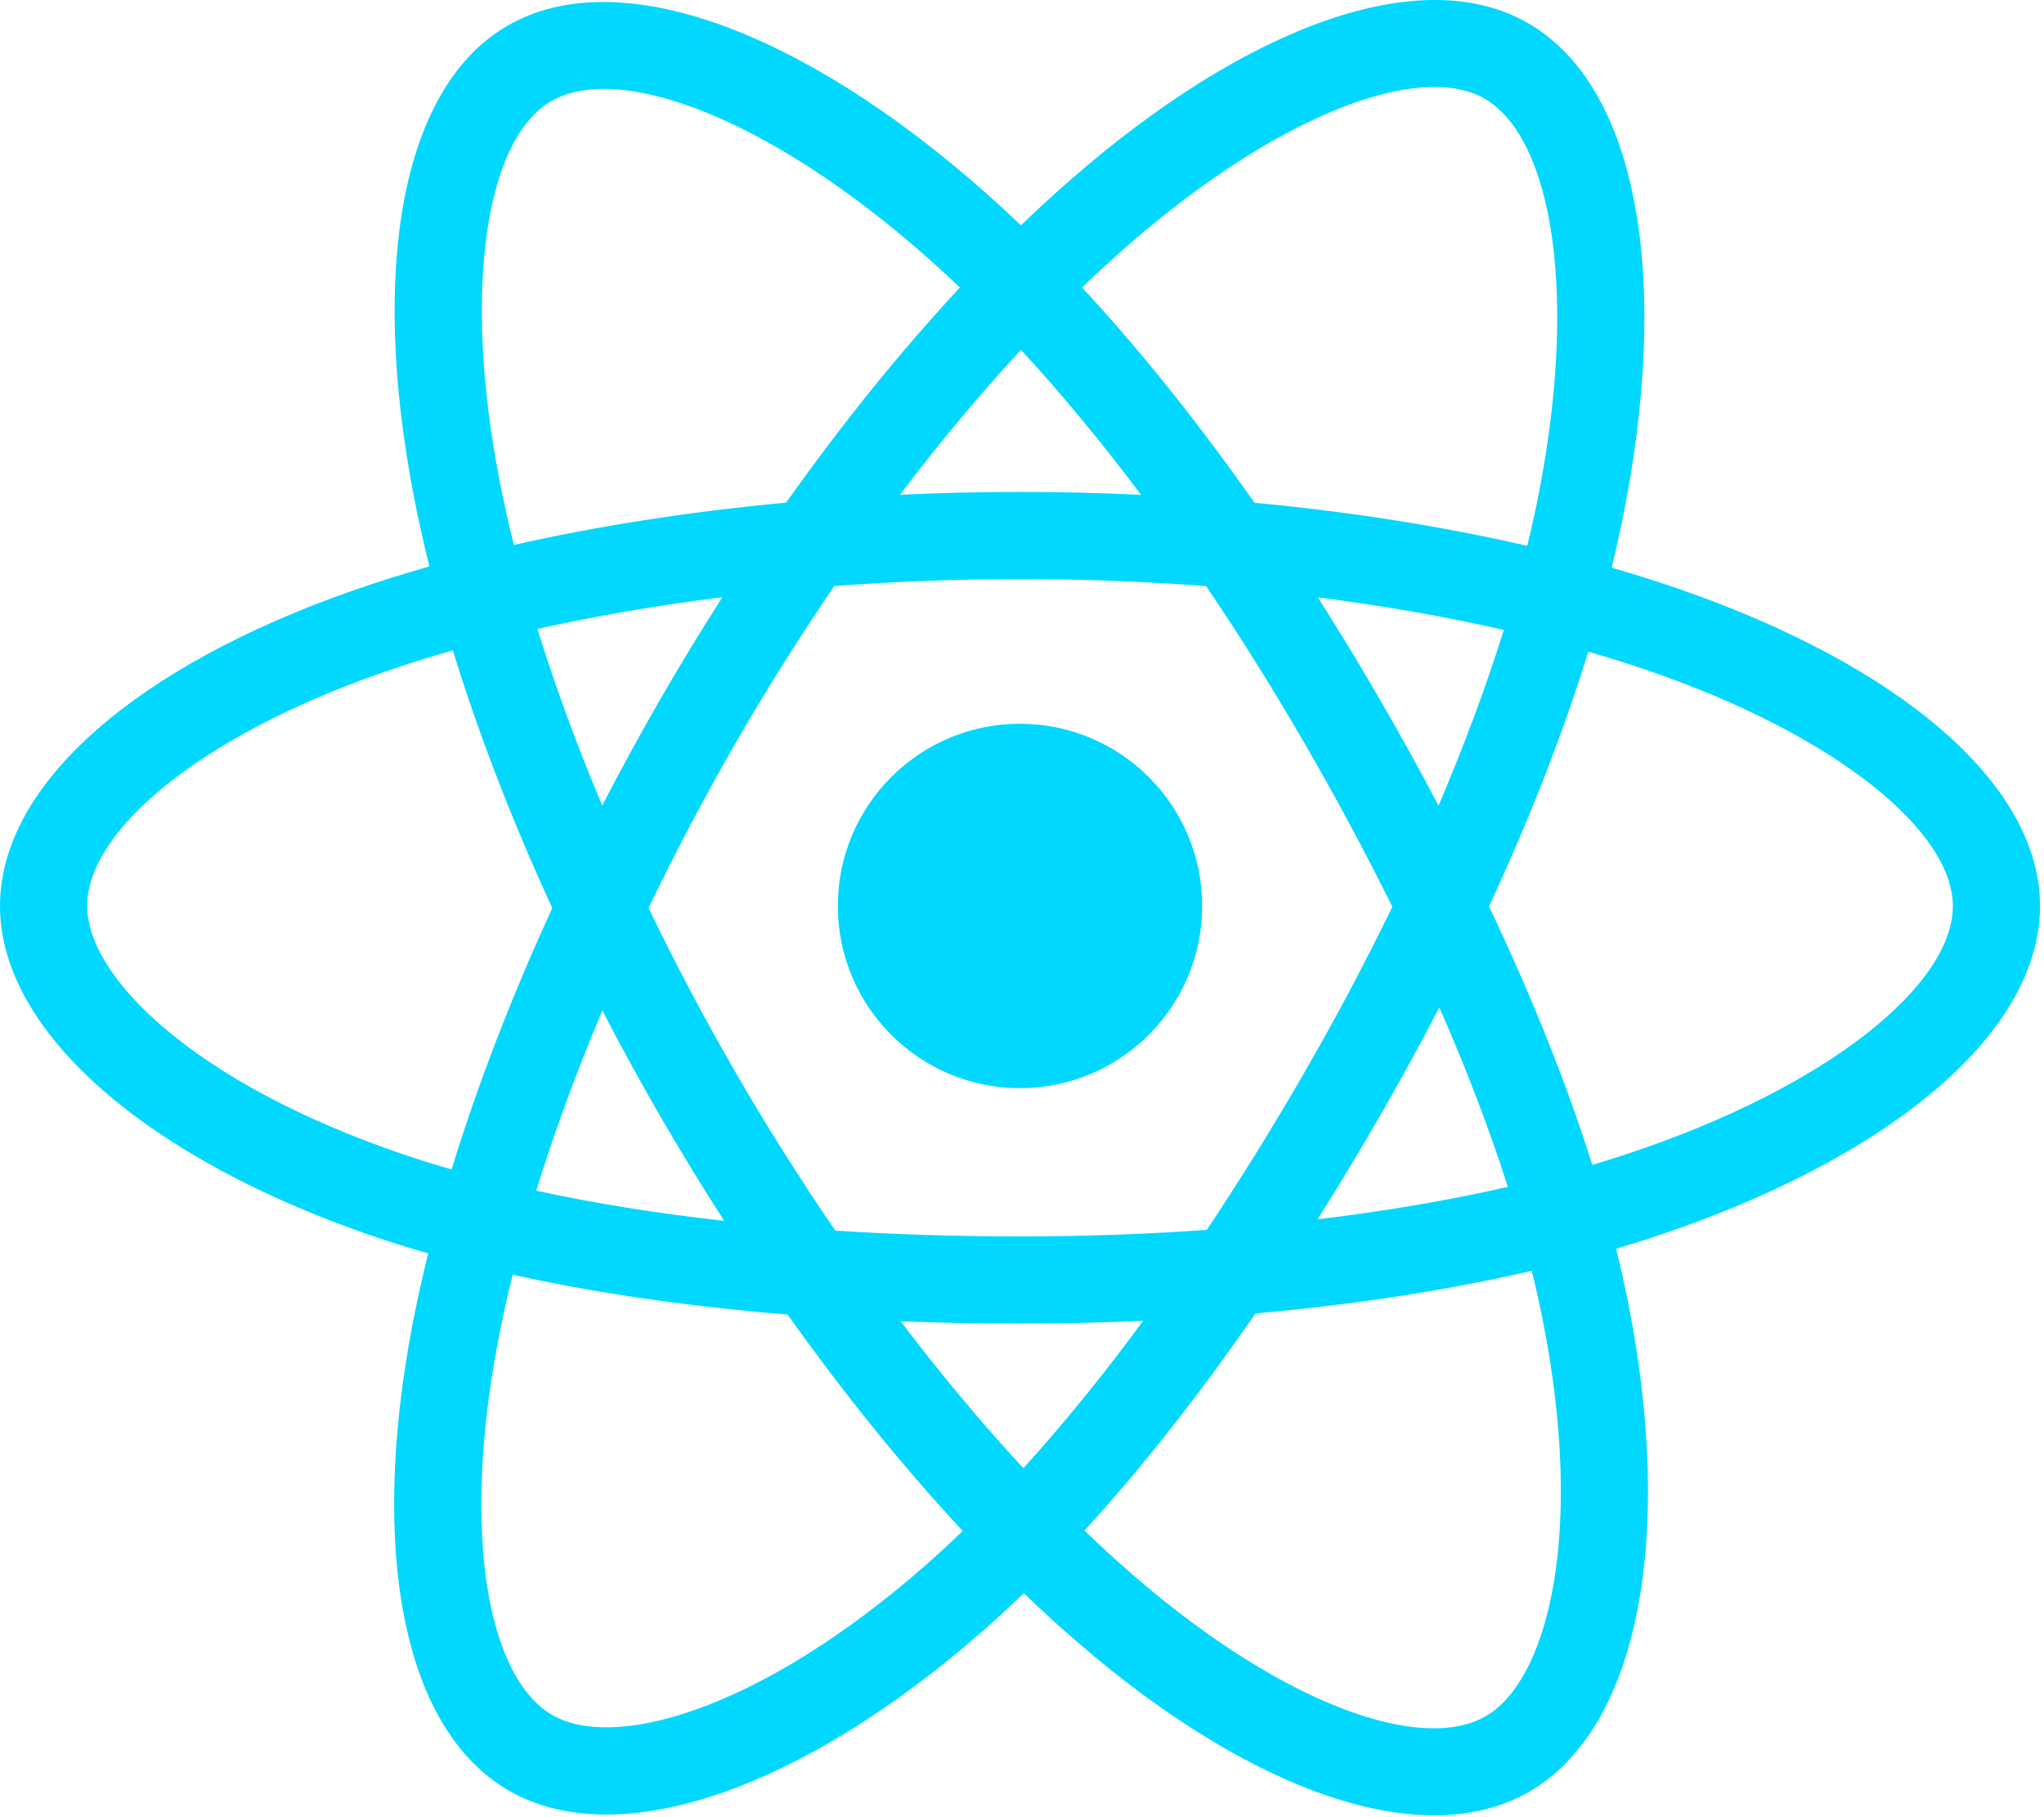 <svg width="90" height="80" viewBox="0 0 90 80" fill="none" xmlns="http://www.w3.org/2000/svg">
<g clip-path="url(#clip0)">
<path d="M73.854 25.903C72.898 25.575 71.934 25.271 70.963 24.992C71.126 24.325 71.276 23.667 71.409 23.02C73.598 12.395 72.167 3.835 67.28 1.017C62.594 -1.685 54.93 1.132 47.191 7.868C46.428 8.533 45.682 9.217 44.954 9.92C44.466 9.453 43.97 8.995 43.466 8.546C35.354 1.344 27.224 -1.692 22.341 1.135C17.66 3.845 16.273 11.891 18.244 21.961C18.44 22.958 18.661 23.95 18.908 24.936C17.757 25.263 16.646 25.611 15.584 25.982C6.073 29.298 0 34.494 0 39.884C0 45.45 6.52 51.034 16.425 54.419C17.228 54.693 18.038 54.946 18.854 55.179C18.589 56.241 18.354 57.31 18.148 58.385C16.27 68.28 17.737 76.137 22.406 78.83C27.228 81.611 35.322 78.752 43.203 71.863C43.843 71.303 44.468 70.727 45.078 70.136C45.867 70.897 46.676 71.635 47.506 72.351C55.14 78.92 62.68 81.573 67.345 78.872C72.162 76.083 73.728 67.643 71.695 57.375C71.535 56.57 71.356 55.77 71.157 54.974C71.725 54.806 72.283 54.632 72.827 54.452C83.125 51.041 89.825 45.525 89.825 39.884C89.825 34.474 83.555 29.243 73.854 25.903ZM71.62 50.81C71.129 50.972 70.625 51.129 70.112 51.282C68.975 47.683 67.441 43.856 65.563 39.902C67.355 36.043 68.83 32.265 69.935 28.689C70.854 28.955 71.745 29.236 72.605 29.531C80.917 32.393 85.987 36.624 85.987 39.884C85.987 43.356 80.512 47.864 71.62 50.81ZM67.931 58.12C68.83 62.66 68.958 66.766 68.363 69.975C67.828 72.859 66.752 74.781 65.422 75.552C62.591 77.19 56.538 75.061 50.009 69.442C49.237 68.777 48.484 68.09 47.75 67.383C50.281 64.615 52.811 61.397 55.28 57.823C59.622 57.437 63.725 56.807 67.445 55.947C67.628 56.686 67.791 57.411 67.931 58.12ZM30.623 75.269C27.858 76.245 25.655 76.273 24.323 75.505C21.49 73.871 20.312 67.563 21.919 59.101C22.11 58.101 22.328 57.107 22.574 56.119C26.254 56.933 30.326 57.518 34.679 57.871C37.165 61.368 39.767 64.583 42.39 67.398C41.832 67.937 41.262 68.463 40.679 68.974C37.193 72.02 33.701 74.181 30.623 75.269ZM17.667 50.788C13.287 49.291 9.669 47.346 7.19 45.223C4.962 43.315 3.838 41.42 3.838 39.884C3.838 36.613 8.714 32.441 16.847 29.605C17.834 29.262 18.867 28.937 19.939 28.632C21.063 32.288 22.537 36.111 24.317 39.977C22.514 43.9 21.019 47.784 19.884 51.483C19.139 51.27 18.4 51.038 17.667 50.788ZM22.01 21.224C20.322 12.597 21.443 6.089 24.264 4.456C27.269 2.716 33.914 5.196 40.918 11.415C41.375 11.822 41.824 12.236 42.266 12.659C39.656 15.461 37.077 18.652 34.614 22.128C30.389 22.52 26.345 23.149 22.627 23.991C22.398 23.074 22.192 22.151 22.01 21.224V21.224ZM60.756 30.791C59.878 29.274 58.967 27.777 58.025 26.299C60.891 26.662 63.636 27.143 66.215 27.731C65.441 30.212 64.476 32.806 63.34 35.466C62.51 33.891 61.649 32.332 60.756 30.791ZM44.955 15.402C46.725 17.319 48.498 19.46 50.241 21.783C46.705 21.616 43.162 21.615 39.625 21.78C41.37 19.479 43.158 17.341 44.955 15.402ZM29.053 30.818C28.172 32.346 27.327 33.895 26.517 35.463C25.4 32.812 24.444 30.206 23.663 27.69C26.226 27.117 28.959 26.648 31.807 26.292C30.854 27.779 29.936 29.288 29.053 30.817V30.818ZM31.889 53.748C28.947 53.42 26.173 52.975 23.61 52.417C24.404 49.856 25.381 47.194 26.522 44.487C27.334 46.056 28.183 47.606 29.068 49.135C29.979 50.707 30.921 52.247 31.889 53.748ZM45.061 64.636C43.242 62.674 41.428 60.503 39.657 58.168C41.377 58.236 43.13 58.27 44.912 58.27C46.743 58.27 48.553 58.229 50.334 58.15C48.585 60.526 46.819 62.7 45.061 64.636ZM63.377 44.349C64.577 47.086 65.589 49.733 66.393 52.251C63.788 52.845 60.977 53.324 58.014 53.679C58.963 52.174 59.882 50.651 60.771 49.109C61.675 47.542 62.544 45.955 63.377 44.349ZM57.447 47.192C56.087 49.555 54.65 51.874 53.138 54.144C50.401 54.338 47.657 54.434 44.912 54.433C42.117 54.433 39.398 54.346 36.78 54.176C35.229 51.911 33.764 49.589 32.389 47.213H32.389C31.021 44.85 29.742 42.435 28.557 39.975C29.739 37.514 31.014 35.099 32.378 32.734L32.377 32.734C33.741 30.369 35.194 28.056 36.733 25.801C39.404 25.599 42.144 25.494 44.912 25.494H44.912C47.693 25.494 50.436 25.6 53.107 25.803C54.63 28.055 56.074 30.36 57.435 32.714C58.803 35.074 60.095 37.477 61.307 39.921C60.107 42.389 58.82 44.815 57.447 47.192ZM65.363 4.341C68.371 6.076 69.541 13.071 67.651 22.245C67.53 22.83 67.395 23.426 67.247 24.031C63.52 23.171 59.474 22.531 55.237 22.134C52.769 18.619 50.211 15.423 47.644 12.657C48.317 12.008 49.006 11.377 49.71 10.762C56.341 4.991 62.539 2.713 65.363 4.341ZM44.912 31.863C49.342 31.863 52.933 35.454 52.933 39.884C52.933 44.313 49.342 47.905 44.912 47.905C40.483 47.905 36.891 44.313 36.891 39.884C36.891 35.454 40.483 31.863 44.912 31.863Z" fill="#00D8FF"/>
</g>
<defs>
<clipPath id="clip0">
<rect width="89.825" height="80" fill="white"/>
</clipPath>
</defs>
</svg>
